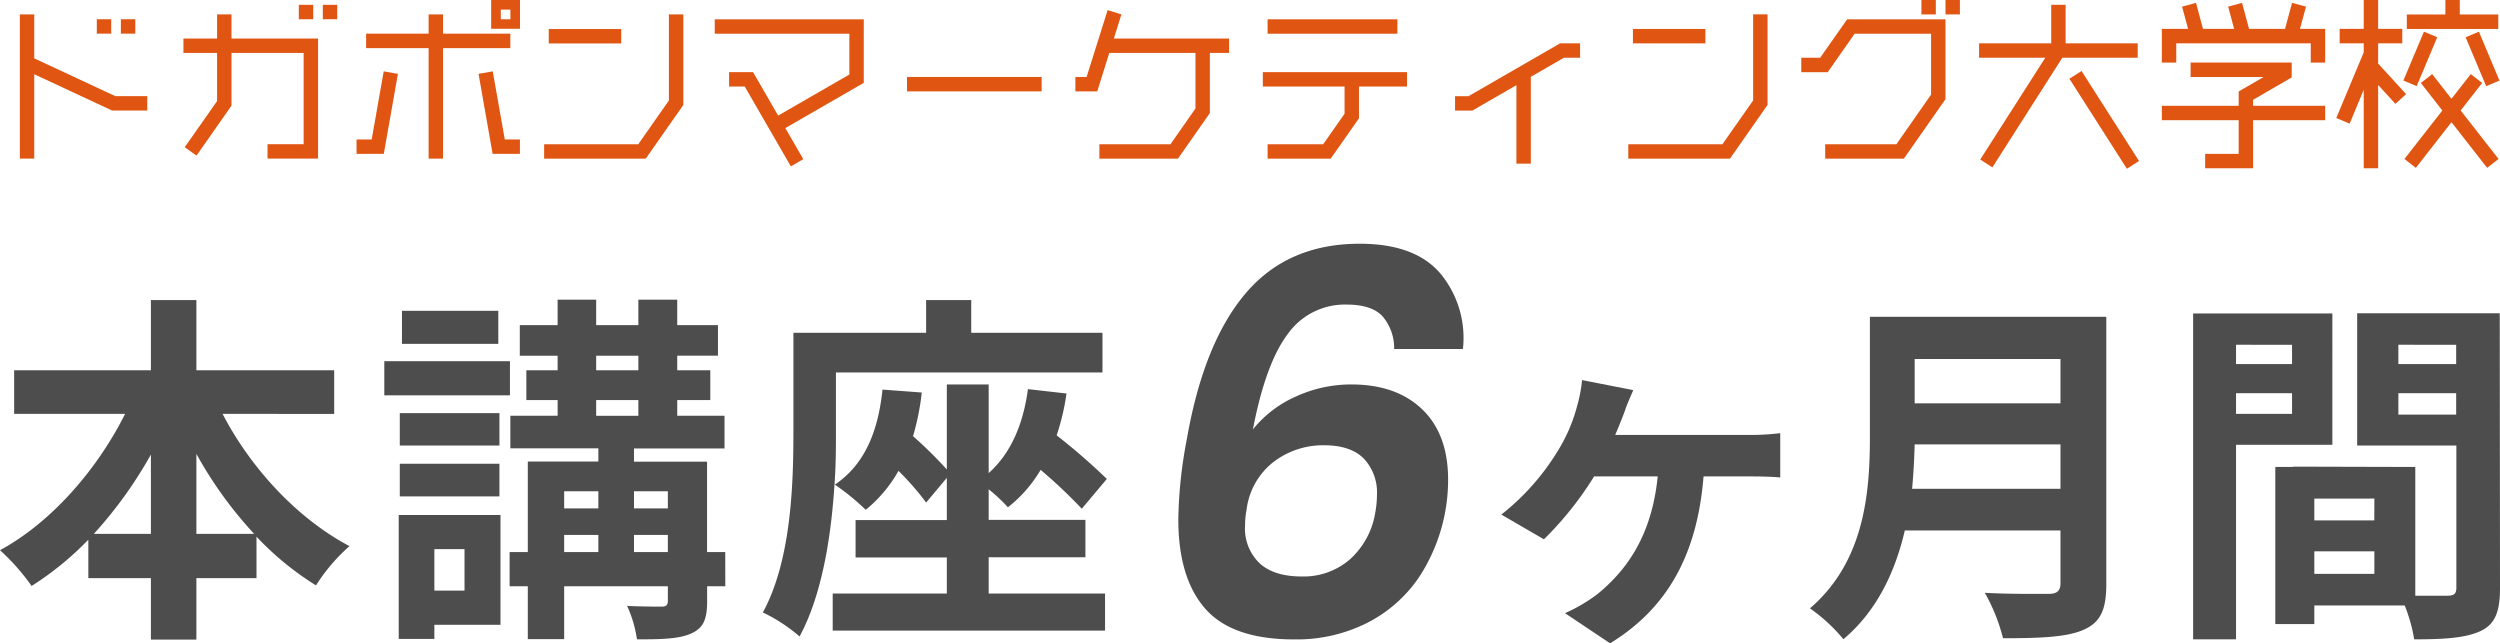 <svg xmlns="http://www.w3.org/2000/svg" viewBox="0 0 378.08 97.29"><defs><style>.cls-1{fill:#e15513;}.cls-2{fill:#4d4d4d;}</style></defs><g id="レイヤー_2" data-name="レイヤー 2"><g id="design"><polygon class="cls-1" points="64.82 23.99 67 23.99 67 7.28 77.18 7.28 77.18 5.09 67 5.09 67 2.18 64.82 2.18 64.82 5.09 55.37 5.09 55.37 7.28 64.82 7.28 64.82 23.99"/><polygon class="cls-1" points="5.18 8.83 5.18 2.18 3 2.18 3 23.99 5.18 23.99 5.18 11.23 16.96 16.72 22.27 16.72 22.27 14.54 17.44 14.54 5.18 8.83"/><rect class="cls-1" x="82.99" y="4.39" width="10.96" height="2.18"/><polygon class="cls-1" points="60.18 11.17 58.03 10.79 56.21 21.09 53.92 21.09 53.92 23.27 58.04 23.27 60.18 11.17"/><polygon class="cls-1" points="74.52 10.79 72.37 11.17 74.5 23.27 78.63 23.27 78.63 21.09 76.34 21.09 74.52 10.79"/><polygon class="cls-1" points="27.93 22.27 29.72 23.53 35.01 15.98 35.01 8.01 45.92 8.01 45.92 21.81 40.46 21.81 40.46 23.99 48.1 23.99 48.1 5.83 35.01 5.83 35.01 2.18 32.83 2.18 32.83 5.83 27.74 5.83 27.74 8.01 32.83 8.01 32.83 15.29 27.93 22.27"/><polygon class="cls-1" points="103.34 15.88 103.34 2.18 101.16 2.18 101.16 15.19 96.52 21.82 82.29 21.82 82.29 24 97.65 24 103.34 15.88"/><rect class="cls-1" x="48.82" y="0.73" width="2.18" height="2.18"/><rect class="cls-1" x="45.19" y="0.73" width="2.18" height="2.18"/><rect class="cls-1" x="18.28" y="2.91" width="2.18" height="2.18"/><rect class="cls-1" x="14.64" y="2.91" width="2.18" height="2.18"/><path class="cls-1" d="M74.28,4.36h4.36V0H74.28Zm1.46-2.91h1.45V2.91H75.74Z"/><rect class="cls-1" x="137.17" y="11.64" width="20.36" height="2.18"/><rect class="cls-1" x="191.7" y="2.92" width="19.63" height="2.18"/><polygon class="cls-1" points="190.98 13.09 203.34 13.09 203.34 17.2 200.1 21.82 191.7 21.82 191.7 24 201.24 24 205.52 17.89 205.52 13.09 212.79 13.09 212.79 10.91 190.98 10.91 190.98 13.09"/><polygon class="cls-1" points="359.65 9.61 359.65 6.55 363.3 6.55 363.3 4.37 359.65 4.37 359.65 0 357.47 0 357.47 4.37 353.83 4.37 353.83 6.55 357.47 6.55 357.47 7.92 353.32 17.85 355.34 18.7 357.47 13.58 357.47 25.45 359.65 25.45 359.65 12.85 362.27 15.71 363.88 14.23 359.65 9.61"/><rect class="cls-1" x="246.95" y="4.38" width="10.96" height="2.18"/><polygon class="cls-1" points="265.13 15.19 260.48 21.82 246.25 21.82 246.25 24 261.62 24 267.31 15.87 267.31 2.17 265.13 2.17 265.13 15.19"/><rect class="cls-1" x="317.13" y="10.04" width="2.18" height="16.15" transform="translate(40.27 174.12) rotate(-32.56)"/><polygon class="cls-1" points="222.08 14.55 220.05 14.55 220.05 16.73 222.66 16.73 229.33 12.88 229.33 24.75 231.51 24.75 231.51 11.62 236.52 8.73 238.96 8.73 238.96 6.55 235.94 6.55 222.08 14.55"/><polygon class="cls-1" points="108.09 5.1 128.45 5.1 128.45 11.27 117.68 17.48 113.89 10.91 110.26 10.91 110.26 13.09 112.63 13.09 119.6 25.16 121.48 24.07 118.77 19.37 130.63 12.53 130.63 2.92 108.09 2.92 108.09 5.1"/><polygon class="cls-1" points="169.59 2.18 167.51 1.53 164.33 11.64 162.63 11.64 162.63 13.82 165.94 13.82 167.76 8.01 180.79 8.01 180.79 16.41 177.01 21.82 166.26 21.82 166.26 24 178.14 24 182.97 17.1 182.97 8.01 185.88 8.01 185.88 5.83 168.45 5.83 169.59 2.18"/><polygon class="cls-1" points="323.29 6.55 312.39 6.55 312.39 0.73 310.21 0.73 310.21 6.55 299.3 6.55 299.3 8.73 309.31 8.73 299.47 24.13 301.31 25.31 311.89 8.73 323.29 8.73 323.29 6.55"/><polygon class="cls-1" points="377.82 2.19 372 2.19 372 0 369.82 0 369.82 2.19 363.99 2.19 363.99 4.38 377.82 4.38 377.82 2.19"/><polygon class="cls-1" points="275.27 8.73 272.41 8.73 272.41 10.92 276.41 10.92 280.48 5.1 292.04 5.1 292.04 14.31 286.79 21.82 276.03 21.82 276.03 24 287.92 24 294.22 15 294.22 2.92 279.35 2.92 275.27 8.73"/><rect class="cls-1" x="294.22" width="2.18" height="2.18"/><rect class="cls-1" x="290.58" width="2.18" height="2.18"/><polygon class="cls-1" points="348.74 1 346.63 0.43 345.57 4.37 340.13 4.37 339.07 0.43 336.97 1 337.87 4.37 333.16 4.37 332.11 0.43 330 1 330.91 4.37 326.94 4.37 326.94 9.47 329.12 9.47 329.12 6.55 349.46 6.55 349.46 9.47 351.64 9.47 351.64 4.37 347.83 4.37 348.74 1"/><rect class="cls-1" x="362.04" y="7.83" width="8.02" height="2.18" transform="translate(215.78 342.82) rotate(-67.17)"/><rect class="cls-1" x="374.35" y="4.91" width="2.18" height="8.02" transform="translate(25.95 146.36) rotate(-22.83)"/><polygon class="cls-1" points="375.38 12.55 373.66 11.21 370.74 14.94 367.82 11.21 366.11 12.55 369.36 16.71 363.63 24.04 365.35 25.39 370.74 18.48 376.14 25.39 377.86 24.04 372.13 16.71 375.38 12.55"/><polygon class="cls-1" points="340.74 15.09 346.58 11.71 346.58 9.46 331.29 9.46 331.29 11.64 342.34 11.64 338.56 13.83 338.56 16 326.94 16 326.94 18.18 338.56 18.18 338.56 23.27 333.49 23.27 333.49 25.45 340.74 25.45 340.74 18.18 351.64 18.18 351.64 16 340.74 16 340.74 15.09"/><path class="cls-2" d="M33.66,62.59c4.28,8.25,11.32,15.84,19.19,20a27.66,27.66,0,0,0-5.06,5.94,44.85,44.85,0,0,1-9-7.37v6.27H29.7v9.3H22.82v-9.3H13.36V81.62a46.74,46.74,0,0,1-8.58,7A32.32,32.32,0,0,0,0,83.21C7.75,79,14.68,71.06,18.92,62.59H2.14V56H22.82V45.38H29.7V56H50.54v6.6ZM22.82,80.74v-12a64.07,64.07,0,0,1-8.63,12Zm15.62,0a61.22,61.22,0,0,1-8.74-12.1v12.1Z"/><path class="cls-2" d="M77.12,59.79h-19V54.62h19Zm-1.43,34.7h-10v2.14H60.3V77.88H75.69Zm-.16-27.11H60.46v-4.9H75.53ZM60.46,70.13H75.53v4.94H60.46ZM75.36,52H60.79V47H75.36ZM65.69,83.05v6.27h4.56V83.05Zm44,5.61h-2.75v2.25c0,2.75-.55,4.07-2.42,4.9s-4.51.88-8.19.88a18.6,18.6,0,0,0-1.49-5.06c2.15.11,4.57.11,5.23.11s.93-.22.93-.88v-2.2H85.32v8h-5.5v-8H77.07V83.49h2.75V69.8H90.49v-2H77.18V62.87h7.15V60.5H79.6V56h4.73v-2.2H78.61V49.17h5.72V45.32h5.83v3.85h6.38V45.32h5.88v3.85h6.16v4.62h-6.16V56h5V60.5h-5v2.37h7.15v4.95H95.88v2h11.05V83.49h2.75ZM85.32,74.3v2.59h5.17V74.3Zm0,9.19h5.17V80.9H85.32ZM90.16,56h6.38v-2.2H90.16Zm0,6.88h6.38V60.5H90.16ZM95.88,74.3v2.59H101V74.3ZM101,83.49V80.9H95.88v2.59Z"/><path class="cls-2" d="M149.52,89.76h17.6v5.61H125.93V89.76h17.26V84.31h-13.8V78.65h13.8V72.27L140.06,76a41.31,41.31,0,0,0-4.18-4.79,20.69,20.69,0,0,1-4.95,5.89,36.5,36.5,0,0,0-4.73-3.85c-.49,7.81-1.87,16.72-5.28,23a25.31,25.31,0,0,0-5.55-3.63c4.29-7.87,4.62-19.36,4.62-27.39V50.33h20.07V45.38h6.82v4.95h19.85v6H126.42v9c0,2.36,0,5-.22,8,4.51-3,6.6-8,7.26-14.41l5.94.44a37.77,37.77,0,0,1-1.32,6.6A64.66,64.66,0,0,1,143.19,71V58.14h6.33V71.55c3.35-3,5.22-7.36,5.94-12.7l5.83.66a35.57,35.57,0,0,1-1.49,6.33,95.51,95.51,0,0,1,7.59,6.59l-3.79,4.51a76.49,76.49,0,0,0-6.22-5.88,20.41,20.41,0,0,1-4.95,5.66A24.49,24.49,0,0,0,149.52,74v4.62h14.63v5.66H149.52Z"/><path class="cls-2" d="M209,47.74q-1.68-1.68-5.36-1.68a10.6,10.6,0,0,0-8.88,4.44q-3.36,4.44-5.28,14.44a17.32,17.32,0,0,1,6.56-5,20,20,0,0,1,8.32-1.8q6.8,0,10.72,3.76T219,72.54a26.89,26.89,0,0,1-4.4,14.76,21,21,0,0,1-7.88,6.92,23.72,23.72,0,0,1-11,2.48q-9.36,0-13.44-4.64t-4.08-13.52a68.49,68.49,0,0,1,1.28-12.08q2.55-14.64,8.92-22.12t17.24-7.48q8.4,0,12.24,4.56a15.27,15.27,0,0,1,3.36,11.36h-10.4A7.38,7.38,0,0,0,209,47.74ZM192.65,69.82a10.81,10.81,0,0,0-4.12,7.2,13.5,13.5,0,0,0-.24,2.48,7.26,7.26,0,0,0,2.2,5.68c1.46,1.34,3.58,2,6.36,2a10.67,10.67,0,0,0,7.36-2.64A12.08,12.08,0,0,0,208,77.42a14.71,14.71,0,0,0,.24-2.56,7.49,7.49,0,0,0-2-5.52q-2-2-6-2A12.31,12.31,0,0,0,192.65,69.82Z"/><path class="cls-2" d="M245.69,62.26c-.38,1-.88,2.26-1.42,3.52h20.07a39,39,0,0,0,4.89-.27v6.7c-1.7-.16-3.79-.16-4.89-.16h-6.71c-.94,11.66-5.34,19.85-14.13,25.24l-6.82-4.56a24.68,24.68,0,0,0,4.95-2.92c4.56-3.74,8.19-9,9.07-17.76h-9.62a50.83,50.83,0,0,1-7.59,9.51l-6.44-3.74a36.13,36.13,0,0,0,8.36-9.34,24.9,24.9,0,0,0,3.08-7,22,22,0,0,0,.77-4L247,59C246.46,60.28,246,61.27,245.69,62.26Z"/><path class="cls-2" d="M318.54,88.33c0,4-.94,5.83-3.47,6.93s-6.48,1.26-12.15,1.26a27.65,27.65,0,0,0-2.75-6.87c3.85.22,8.47.16,9.68.16s1.76-.44,1.76-1.59v-8H288.07c-1.43,6.16-4.18,12.16-9.29,16.45A25.53,25.53,0,0,0,273.72,92c8.3-7.1,9.07-17.6,9.07-26V47.91h35.75Zm-6.93-14.41V67.21H289.56c-.06,2.09-.17,4.4-.39,6.71ZM289.56,54.29V61h22.05V54.29Z"/><path class="cls-2" d="M338.16,67.27V96.69h-6.49V47.41h21.06V67.27Zm0-15.13v2.92h8.47V52.14Zm8.47,10.45V59.46h-8.47v3.13Zm31.45,26.34c0,3.52-.71,5.45-2.91,6.49s-5.34,1.27-10.07,1.27a24,24,0,0,0-1.43-5.12H350v2.81H344.1V70.62h2.69v-.05l18.48.05V90.09c2.14,0,4.18,0,4.89,0,1,0,1.32-.33,1.32-1.21V67.38h-15v-20h21.56Zm-19-13.53H350v3.3h9.07Zm0,11.39V83.38H350v3.41Zm3.63-34.65v2.92h8.74V52.14Zm8.74,10.56V59.46h-8.74V62.7Z"/></g></g></svg>